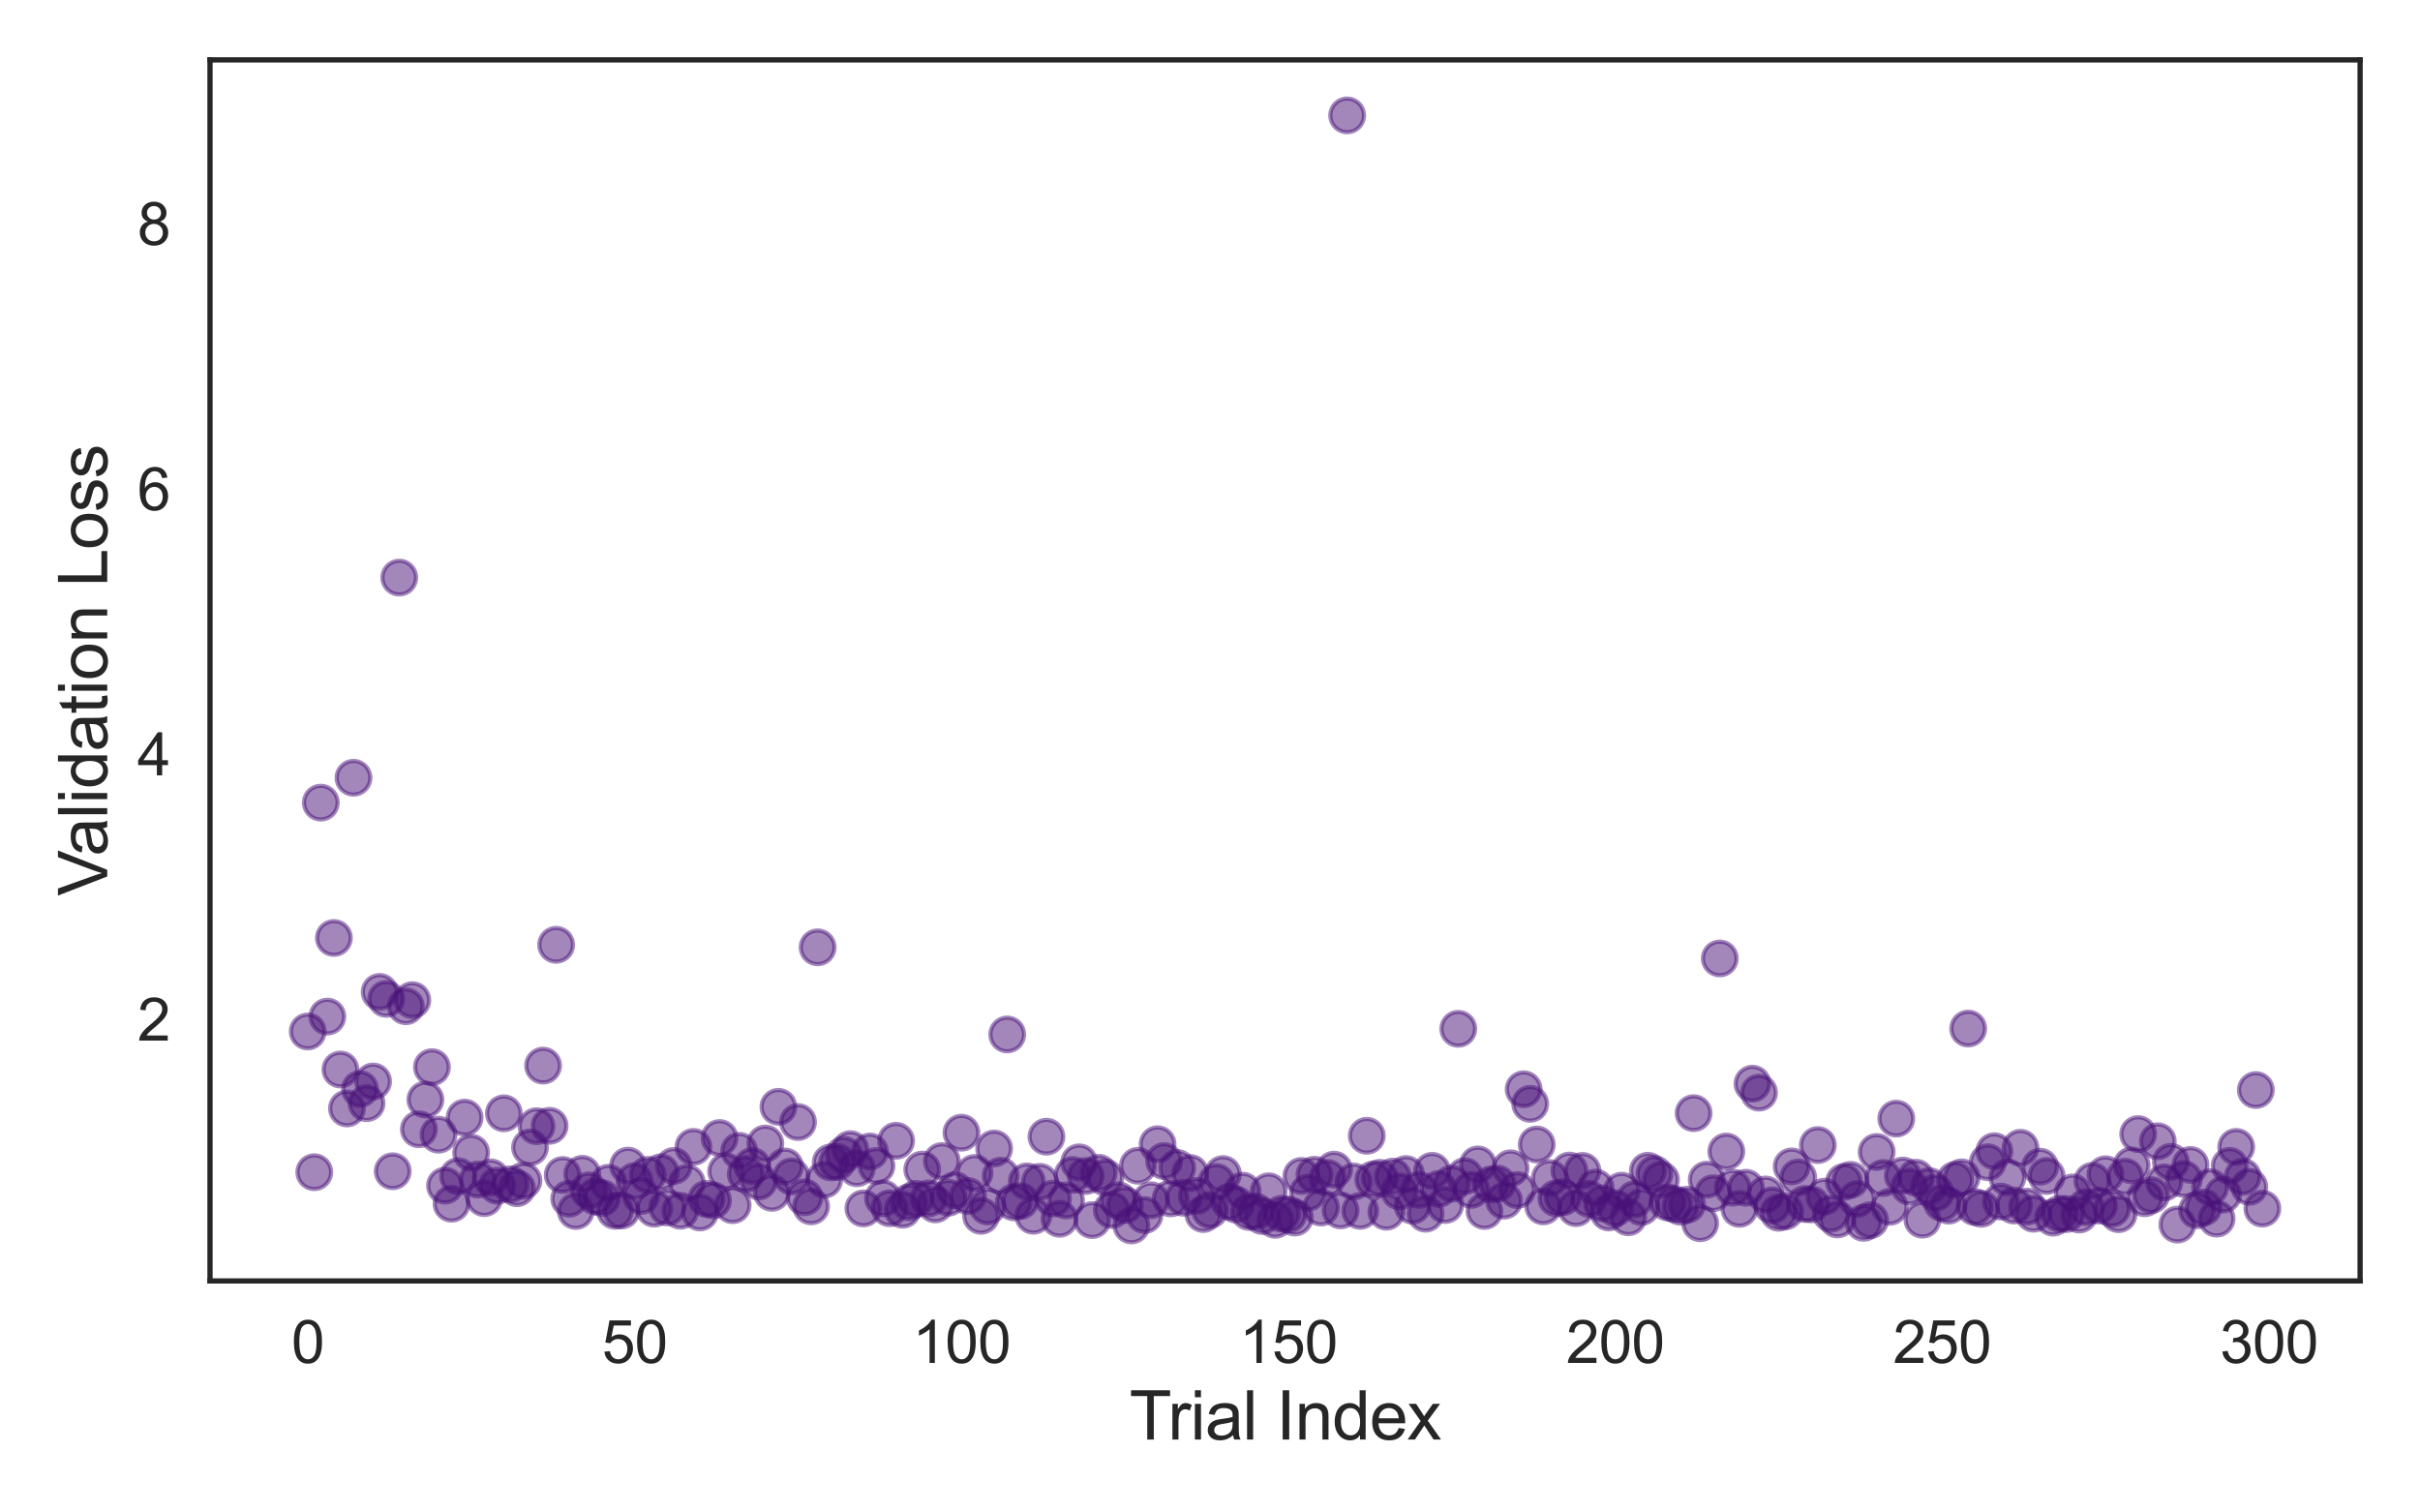 <?xml version="1.0" encoding="utf-8" standalone="no"?>
<!DOCTYPE svg PUBLIC "-//W3C//DTD SVG 1.1//EN"
  "http://www.w3.org/Graphics/SVG/1.1/DTD/svg11.dtd">
<svg xmlns:xlink="http://www.w3.org/1999/xlink" width="576pt" height="360pt" viewBox="0 0 576 360" xmlns="http://www.w3.org/2000/svg" version="1.1">
 <defs>
  <style type="text/css">*{stroke-linejoin: round; stroke-linecap: butt}</style>
 </defs>
 <g id="figure_1">
  <g id="patch_1">
   <path d="M 0 360 
L 576 360 
L 576 0 
L 0 0 
z
" style="fill: #ffffff"/>
  </g>
  <g id="axes_1">
   <g id="patch_2">
    <path d="M 49.986 304.884 
L 561.744 304.884 
L 561.744 14.256 
L 49.986 14.256 
z
" style="fill: #ffffff"/>
   </g>
   <g id="matplotlib.axis_1">
    <g id="xtick_1">
     <g id="text_1">
      <!-- 0 -->
      <g style="fill: #262626" transform="translate(69.355 324.405) scale(0.14 -0.14)">
       <defs>
        <path id="ArialMT-30" d="M 266 2259 
Q 266 3072 433 3567 
Q 600 4063 929 4331 
Q 1259 4600 1759 4600 
Q 2128 4600 2406 4451 
Q 2684 4303 2865 4023 
Q 3047 3744 3150 3342 
Q 3253 2941 3253 2259 
Q 3253 1453 3087 958 
Q 2922 463 2592 192 
Q 2263 -78 1759 -78 
Q 1097 -78 719 397 
Q 266 969 266 2259 
z
M 844 2259 
Q 844 1131 1108 757 
Q 1372 384 1759 384 
Q 2147 384 2411 759 
Q 2675 1134 2675 2259 
Q 2675 3391 2411 3762 
Q 2147 4134 1753 4134 
Q 1366 4134 1134 3806 
Q 844 3388 844 2259 
z
" transform="scale(0.016)"/>
       </defs>
       <use xlink:href="#ArialMT-30"/>
      </g>
     </g>
    </g>
    <g id="xtick_2">
     <g id="text_2">
      <!-- 50 -->
      <g style="fill: #262626" transform="translate(143.261 324.405) scale(0.14 -0.14)">
       <defs>
        <path id="ArialMT-35" d="M 266 1200 
L 856 1250 
Q 922 819 1161 601 
Q 1400 384 1738 384 
Q 2144 384 2425 690 
Q 2706 997 2706 1503 
Q 2706 1984 2436 2262 
Q 2166 2541 1728 2541 
Q 1456 2541 1237 2417 
Q 1019 2294 894 2097 
L 366 2166 
L 809 4519 
L 3088 4519 
L 3088 3981 
L 1259 3981 
L 1013 2750 
Q 1425 3038 1878 3038 
Q 2478 3038 2890 2622 
Q 3303 2206 3303 1553 
Q 3303 931 2941 478 
Q 2500 -78 1738 -78 
Q 1113 -78 717 272 
Q 322 622 266 1200 
z
" transform="scale(0.016)"/>
       </defs>
       <use xlink:href="#ArialMT-35"/>
       <use xlink:href="#ArialMT-30" transform="translate(55.615 0)"/>
      </g>
     </g>
    </g>
    <g id="xtick_3">
     <g id="text_3">
      <!-- 100 -->
      <g style="fill: #262626" transform="translate(217.167 324.405) scale(0.14 -0.14)">
       <defs>
        <path id="ArialMT-31" d="M 2384 0 
L 1822 0 
L 1822 3584 
Q 1619 3391 1289 3197 
Q 959 3003 697 2906 
L 697 3450 
Q 1169 3672 1522 3987 
Q 1875 4303 2022 4600 
L 2384 4600 
L 2384 0 
z
" transform="scale(0.016)"/>
       </defs>
       <use xlink:href="#ArialMT-31"/>
       <use xlink:href="#ArialMT-30" transform="translate(55.615 0)"/>
       <use xlink:href="#ArialMT-30" transform="translate(111.23 0)"/>
      </g>
     </g>
    </g>
    <g id="xtick_4">
     <g id="text_4">
      <!-- 150 -->
      <g style="fill: #262626" transform="translate(294.965 324.405) scale(0.14 -0.14)">
       <use xlink:href="#ArialMT-31"/>
       <use xlink:href="#ArialMT-35" transform="translate(55.615 0)"/>
       <use xlink:href="#ArialMT-30" transform="translate(111.23 0)"/>
      </g>
     </g>
    </g>
    <g id="xtick_5">
     <g id="text_5">
      <!-- 200 -->
      <g style="fill: #262626" transform="translate(372.763 324.405) scale(0.14 -0.14)">
       <defs>
        <path id="ArialMT-32" d="M 3222 541 
L 3222 0 
L 194 0 
Q 188 203 259 391 
Q 375 700 629 1000 
Q 884 1300 1366 1694 
Q 2113 2306 2375 2664 
Q 2638 3022 2638 3341 
Q 2638 3675 2398 3904 
Q 2159 4134 1775 4134 
Q 1369 4134 1125 3890 
Q 881 3647 878 3216 
L 300 3275 
Q 359 3922 746 4261 
Q 1134 4600 1788 4600 
Q 2447 4600 2831 4234 
Q 3216 3869 3216 3328 
Q 3216 3053 3103 2787 
Q 2991 2522 2730 2228 
Q 2469 1934 1863 1422 
Q 1356 997 1212 845 
Q 1069 694 975 541 
L 3222 541 
z
" transform="scale(0.016)"/>
       </defs>
       <use xlink:href="#ArialMT-32"/>
       <use xlink:href="#ArialMT-30" transform="translate(55.615 0)"/>
       <use xlink:href="#ArialMT-30" transform="translate(111.23 0)"/>
      </g>
     </g>
    </g>
    <g id="xtick_6">
     <g id="text_6">
      <!-- 250 -->
      <g style="fill: #262626" transform="translate(450.562 324.405) scale(0.14 -0.14)">
       <use xlink:href="#ArialMT-32"/>
       <use xlink:href="#ArialMT-35" transform="translate(55.615 0)"/>
       <use xlink:href="#ArialMT-30" transform="translate(111.23 0)"/>
      </g>
     </g>
    </g>
    <g id="xtick_7">
     <g id="text_7">
      <!-- 300 -->
      <g style="fill: #262626" transform="translate(528.36 324.405) scale(0.14 -0.14)">
       <defs>
        <path id="ArialMT-33" d="M 269 1209 
L 831 1284 
Q 928 806 1161 595 
Q 1394 384 1728 384 
Q 2125 384 2398 659 
Q 2672 934 2672 1341 
Q 2672 1728 2419 1979 
Q 2166 2231 1775 2231 
Q 1616 2231 1378 2169 
L 1441 2663 
Q 1497 2656 1531 2656 
Q 1891 2656 2178 2843 
Q 2466 3031 2466 3422 
Q 2466 3731 2256 3934 
Q 2047 4138 1716 4138 
Q 1388 4138 1169 3931 
Q 950 3725 888 3313 
L 325 3413 
Q 428 3978 793 4289 
Q 1159 4600 1703 4600 
Q 2078 4600 2393 4439 
Q 2709 4278 2876 4000 
Q 3044 3722 3044 3409 
Q 3044 3113 2884 2869 
Q 2725 2625 2413 2481 
Q 2819 2388 3044 2092 
Q 3269 1797 3269 1353 
Q 3269 753 2831 336 
Q 2394 -81 1725 -81 
Q 1122 -81 723 278 
Q 325 638 269 1209 
z
" transform="scale(0.016)"/>
       </defs>
       <use xlink:href="#ArialMT-33"/>
       <use xlink:href="#ArialMT-30" transform="translate(55.615 0)"/>
       <use xlink:href="#ArialMT-30" transform="translate(111.23 0)"/>
      </g>
     </g>
    </g>
    <g id="text_8">
     <!-- Trial Index -->
     <g style="fill: #262626" transform="translate(268.82 342.64) scale(0.16 -0.16)">
      <defs>
       <path id="ArialMT-54" d="M 1659 0 
L 1659 4041 
L 150 4041 
L 150 4581 
L 3781 4581 
L 3781 4041 
L 2266 4041 
L 2266 0 
L 1659 0 
z
" transform="scale(0.016)"/>
       <path id="ArialMT-72" d="M 416 0 
L 416 3319 
L 922 3319 
L 922 2816 
Q 1116 3169 1280 3281 
Q 1444 3394 1641 3394 
Q 1925 3394 2219 3213 
L 2025 2691 
Q 1819 2813 1613 2813 
Q 1428 2813 1281 2702 
Q 1134 2591 1072 2394 
Q 978 2094 978 1738 
L 978 0 
L 416 0 
z
" transform="scale(0.016)"/>
       <path id="ArialMT-69" d="M 425 3934 
L 425 4581 
L 988 4581 
L 988 3934 
L 425 3934 
z
M 425 0 
L 425 3319 
L 988 3319 
L 988 0 
L 425 0 
z
" transform="scale(0.016)"/>
       <path id="ArialMT-61" d="M 2588 409 
Q 2275 144 1986 34 
Q 1697 -75 1366 -75 
Q 819 -75 525 192 
Q 231 459 231 875 
Q 231 1119 342 1320 
Q 453 1522 633 1644 
Q 813 1766 1038 1828 
Q 1203 1872 1538 1913 
Q 2219 1994 2541 2106 
Q 2544 2222 2544 2253 
Q 2544 2597 2384 2738 
Q 2169 2928 1744 2928 
Q 1347 2928 1158 2789 
Q 969 2650 878 2297 
L 328 2372 
Q 403 2725 575 2942 
Q 747 3159 1072 3276 
Q 1397 3394 1825 3394 
Q 2250 3394 2515 3294 
Q 2781 3194 2906 3042 
Q 3031 2891 3081 2659 
Q 3109 2516 3109 2141 
L 3109 1391 
Q 3109 606 3145 398 
Q 3181 191 3288 0 
L 2700 0 
Q 2613 175 2588 409 
z
M 2541 1666 
Q 2234 1541 1622 1453 
Q 1275 1403 1131 1340 
Q 988 1278 909 1158 
Q 831 1038 831 891 
Q 831 666 1001 516 
Q 1172 366 1500 366 
Q 1825 366 2078 508 
Q 2331 650 2450 897 
Q 2541 1088 2541 1459 
L 2541 1666 
z
" transform="scale(0.016)"/>
       <path id="ArialMT-6c" d="M 409 0 
L 409 4581 
L 972 4581 
L 972 0 
L 409 0 
z
" transform="scale(0.016)"/>
       <path id="ArialMT-20" transform="scale(0.016)"/>
       <path id="ArialMT-49" d="M 597 0 
L 597 4581 
L 1203 4581 
L 1203 0 
L 597 0 
z
" transform="scale(0.016)"/>
       <path id="ArialMT-6e" d="M 422 0 
L 422 3319 
L 928 3319 
L 928 2847 
Q 1294 3394 1984 3394 
Q 2284 3394 2536 3286 
Q 2788 3178 2913 3003 
Q 3038 2828 3088 2588 
Q 3119 2431 3119 2041 
L 3119 0 
L 2556 0 
L 2556 2019 
Q 2556 2363 2490 2533 
Q 2425 2703 2258 2804 
Q 2091 2906 1866 2906 
Q 1506 2906 1245 2678 
Q 984 2450 984 1813 
L 984 0 
L 422 0 
z
" transform="scale(0.016)"/>
       <path id="ArialMT-64" d="M 2575 0 
L 2575 419 
Q 2259 -75 1647 -75 
Q 1250 -75 917 144 
Q 584 363 401 755 
Q 219 1147 219 1656 
Q 219 2153 384 2558 
Q 550 2963 881 3178 
Q 1213 3394 1622 3394 
Q 1922 3394 2156 3267 
Q 2391 3141 2538 2938 
L 2538 4581 
L 3097 4581 
L 3097 0 
L 2575 0 
z
M 797 1656 
Q 797 1019 1065 703 
Q 1334 388 1700 388 
Q 2069 388 2326 689 
Q 2584 991 2584 1609 
Q 2584 2291 2321 2609 
Q 2059 2928 1675 2928 
Q 1300 2928 1048 2622 
Q 797 2316 797 1656 
z
" transform="scale(0.016)"/>
       <path id="ArialMT-65" d="M 2694 1069 
L 3275 997 
Q 3138 488 2766 206 
Q 2394 -75 1816 -75 
Q 1088 -75 661 373 
Q 234 822 234 1631 
Q 234 2469 665 2931 
Q 1097 3394 1784 3394 
Q 2450 3394 2872 2941 
Q 3294 2488 3294 1666 
Q 3294 1616 3291 1516 
L 816 1516 
Q 847 969 1125 678 
Q 1403 388 1819 388 
Q 2128 388 2347 550 
Q 2566 713 2694 1069 
z
M 847 1978 
L 2700 1978 
Q 2663 2397 2488 2606 
Q 2219 2931 1791 2931 
Q 1403 2931 1139 2672 
Q 875 2413 847 1978 
z
" transform="scale(0.016)"/>
       <path id="ArialMT-78" d="M 47 0 
L 1259 1725 
L 138 3319 
L 841 3319 
L 1350 2541 
Q 1494 2319 1581 2169 
Q 1719 2375 1834 2534 
L 2394 3319 
L 3066 3319 
L 1919 1756 
L 3153 0 
L 2463 0 
L 1781 1031 
L 1600 1309 
L 728 0 
L 47 0 
z
" transform="scale(0.016)"/>
      </defs>
      <use xlink:href="#ArialMT-54"/>
      <use xlink:href="#ArialMT-72" transform="translate(57.334 0)"/>
      <use xlink:href="#ArialMT-69" transform="translate(90.635 0)"/>
      <use xlink:href="#ArialMT-61" transform="translate(112.852 0)"/>
      <use xlink:href="#ArialMT-6c" transform="translate(168.467 0)"/>
      <use xlink:href="#ArialMT-20" transform="translate(190.684 0)"/>
      <use xlink:href="#ArialMT-49" transform="translate(218.467 0)"/>
      <use xlink:href="#ArialMT-6e" transform="translate(246.25 0)"/>
      <use xlink:href="#ArialMT-64" transform="translate(301.865 0)"/>
      <use xlink:href="#ArialMT-65" transform="translate(357.48 0)"/>
      <use xlink:href="#ArialMT-78" transform="translate(413.096 0)"/>
     </g>
    </g>
   </g>
   <g id="matplotlib.axis_2">
    <g id="ytick_1">
     <g id="text_9">
      <!-- 2 -->
      <g style="fill: #262626" transform="translate(32.701 247.684) scale(0.14 -0.14)">
       <use xlink:href="#ArialMT-32"/>
      </g>
     </g>
    </g>
    <g id="ytick_2">
     <g id="text_10">
      <!-- 4 -->
      <g style="fill: #262626" transform="translate(32.701 184.558) scale(0.14 -0.14)">
       <defs>
        <path id="ArialMT-34" d="M 2069 0 
L 2069 1097 
L 81 1097 
L 81 1613 
L 2172 4581 
L 2631 4581 
L 2631 1613 
L 3250 1613 
L 3250 1097 
L 2631 1097 
L 2631 0 
L 2069 0 
z
M 2069 1613 
L 2069 3678 
L 634 1613 
L 2069 1613 
z
" transform="scale(0.016)"/>
       </defs>
       <use xlink:href="#ArialMT-34"/>
      </g>
     </g>
    </g>
    <g id="ytick_3">
     <g id="text_11">
      <!-- 6 -->
      <g style="fill: #262626" transform="translate(32.701 121.432) scale(0.14 -0.14)">
       <defs>
        <path id="ArialMT-36" d="M 3184 3459 
L 2625 3416 
Q 2550 3747 2413 3897 
Q 2184 4138 1850 4138 
Q 1581 4138 1378 3988 
Q 1113 3794 959 3422 
Q 806 3050 800 2363 
Q 1003 2672 1297 2822 
Q 1591 2972 1913 2972 
Q 2475 2972 2870 2558 
Q 3266 2144 3266 1488 
Q 3266 1056 3080 686 
Q 2894 316 2569 119 
Q 2244 -78 1831 -78 
Q 1128 -78 684 439 
Q 241 956 241 2144 
Q 241 3472 731 4075 
Q 1159 4600 1884 4600 
Q 2425 4600 2770 4297 
Q 3116 3994 3184 3459 
z
M 888 1484 
Q 888 1194 1011 928 
Q 1134 663 1356 523 
Q 1578 384 1822 384 
Q 2178 384 2434 671 
Q 2691 959 2691 1453 
Q 2691 1928 2437 2201 
Q 2184 2475 1800 2475 
Q 1419 2475 1153 2201 
Q 888 1928 888 1484 
z
" transform="scale(0.016)"/>
       </defs>
       <use xlink:href="#ArialMT-36"/>
      </g>
     </g>
    </g>
    <g id="ytick_4">
     <g id="text_12">
      <!-- 8 -->
      <g style="fill: #262626" transform="translate(32.701 58.306) scale(0.14 -0.14)">
       <defs>
        <path id="ArialMT-38" d="M 1131 2484 
Q 781 2613 612 2850 
Q 444 3088 444 3419 
Q 444 3919 803 4259 
Q 1163 4600 1759 4600 
Q 2359 4600 2725 4251 
Q 3091 3903 3091 3403 
Q 3091 3084 2923 2848 
Q 2756 2613 2416 2484 
Q 2838 2347 3058 2040 
Q 3278 1734 3278 1309 
Q 3278 722 2862 322 
Q 2447 -78 1769 -78 
Q 1091 -78 675 323 
Q 259 725 259 1325 
Q 259 1772 486 2073 
Q 713 2375 1131 2484 
z
M 1019 3438 
Q 1019 3113 1228 2906 
Q 1438 2700 1772 2700 
Q 2097 2700 2305 2904 
Q 2513 3109 2513 3406 
Q 2513 3716 2298 3927 
Q 2084 4138 1766 4138 
Q 1444 4138 1231 3931 
Q 1019 3725 1019 3438 
z
M 838 1322 
Q 838 1081 952 856 
Q 1066 631 1291 507 
Q 1516 384 1775 384 
Q 2178 384 2440 643 
Q 2703 903 2703 1303 
Q 2703 1709 2433 1975 
Q 2163 2241 1756 2241 
Q 1359 2241 1098 1978 
Q 838 1716 838 1322 
z
" transform="scale(0.016)"/>
       </defs>
       <use xlink:href="#ArialMT-38"/>
      </g>
     </g>
    </g>
    <g id="text_13">
     <!-- Validation Loss -->
     <g style="fill: #262626" transform="translate(25.521 213.235) rotate(-90) scale(0.16 -0.16)">
      <defs>
       <path id="ArialMT-56" d="M 1803 0 
L 28 4581 
L 684 4581 
L 1875 1253 
Q 2019 853 2116 503 
Q 2222 878 2363 1253 
L 3600 4581 
L 4219 4581 
L 2425 0 
L 1803 0 
z
" transform="scale(0.016)"/>
       <path id="ArialMT-74" d="M 1650 503 
L 1731 6 
Q 1494 -44 1306 -44 
Q 1000 -44 831 53 
Q 663 150 594 308 
Q 525 466 525 972 
L 525 2881 
L 113 2881 
L 113 3319 
L 525 3319 
L 525 4141 
L 1084 4478 
L 1084 3319 
L 1650 3319 
L 1650 2881 
L 1084 2881 
L 1084 941 
Q 1084 700 1114 631 
Q 1144 563 1211 522 
Q 1278 481 1403 481 
Q 1497 481 1650 503 
z
" transform="scale(0.016)"/>
       <path id="ArialMT-6f" d="M 213 1659 
Q 213 2581 725 3025 
Q 1153 3394 1769 3394 
Q 2453 3394 2887 2945 
Q 3322 2497 3322 1706 
Q 3322 1066 3130 698 
Q 2938 331 2570 128 
Q 2203 -75 1769 -75 
Q 1072 -75 642 372 
Q 213 819 213 1659 
z
M 791 1659 
Q 791 1022 1069 705 
Q 1347 388 1769 388 
Q 2188 388 2466 706 
Q 2744 1025 2744 1678 
Q 2744 2294 2464 2611 
Q 2184 2928 1769 2928 
Q 1347 2928 1069 2612 
Q 791 2297 791 1659 
z
" transform="scale(0.016)"/>
       <path id="ArialMT-4c" d="M 469 0 
L 469 4581 
L 1075 4581 
L 1075 541 
L 3331 541 
L 3331 0 
L 469 0 
z
" transform="scale(0.016)"/>
       <path id="ArialMT-73" d="M 197 991 
L 753 1078 
Q 800 744 1014 566 
Q 1228 388 1613 388 
Q 2000 388 2187 545 
Q 2375 703 2375 916 
Q 2375 1106 2209 1216 
Q 2094 1291 1634 1406 
Q 1016 1563 777 1677 
Q 538 1791 414 1992 
Q 291 2194 291 2438 
Q 291 2659 392 2848 
Q 494 3038 669 3163 
Q 800 3259 1026 3326 
Q 1253 3394 1513 3394 
Q 1903 3394 2198 3281 
Q 2494 3169 2634 2976 
Q 2775 2784 2828 2463 
L 2278 2388 
Q 2241 2644 2061 2787 
Q 1881 2931 1553 2931 
Q 1166 2931 1000 2803 
Q 834 2675 834 2503 
Q 834 2394 903 2306 
Q 972 2216 1119 2156 
Q 1203 2125 1616 2013 
Q 2213 1853 2448 1751 
Q 2684 1650 2818 1456 
Q 2953 1263 2953 975 
Q 2953 694 2789 445 
Q 2625 197 2315 61 
Q 2006 -75 1616 -75 
Q 969 -75 630 194 
Q 291 463 197 991 
z
" transform="scale(0.016)"/>
      </defs>
      <use xlink:href="#ArialMT-56"/>
      <use xlink:href="#ArialMT-61" transform="translate(59.324 0)"/>
      <use xlink:href="#ArialMT-6c" transform="translate(114.939 0)"/>
      <use xlink:href="#ArialMT-69" transform="translate(137.156 0)"/>
      <use xlink:href="#ArialMT-64" transform="translate(159.373 0)"/>
      <use xlink:href="#ArialMT-61" transform="translate(214.988 0)"/>
      <use xlink:href="#ArialMT-74" transform="translate(270.604 0)"/>
      <use xlink:href="#ArialMT-69" transform="translate(298.387 0)"/>
      <use xlink:href="#ArialMT-6f" transform="translate(320.604 0)"/>
      <use xlink:href="#ArialMT-6e" transform="translate(376.219 0)"/>
      <use xlink:href="#ArialMT-20" transform="translate(431.834 0)"/>
      <use xlink:href="#ArialMT-4c" transform="translate(459.617 0)"/>
      <use xlink:href="#ArialMT-6f" transform="translate(515.232 0)"/>
      <use xlink:href="#ArialMT-73" transform="translate(570.848 0)"/>
      <use xlink:href="#ArialMT-73" transform="translate(620.848 0)"/>
     </g>
    </g>
   </g>
   <g id="line2d_1">
    <defs>
     <path id="mf8d5390124" d="M 0 4 
C 1.061 4 2.078 3.579 2.828 2.828 
C 3.579 2.078 4 1.061 4 0 
C 4 -1.061 3.579 -2.078 2.828 -2.828 
C 2.078 -3.579 1.061 -4 0 -4 
C -1.061 -4 -2.078 -3.579 -2.828 -2.828 
C -3.579 -2.078 -4 -1.061 -4 0 
C -4 1.061 -3.579 2.078 -2.828 2.828 
C -2.078 3.579 -1.061 4 0 4 
z
" style="stroke: #481078; stroke-opacity: 0.5"/>
    </defs>
    <g clip-path="url(#p915c4f20b0)">
     <use xlink:href="#mf8d5390124" x="73.248" y="245.508" style="fill: #481078; fill-opacity: 0.5; stroke: #481078; stroke-opacity: 0.5"/>
     <use xlink:href="#mf8d5390124" x="74.804" y="279.007" style="fill: #481078; fill-opacity: 0.5; stroke: #481078; stroke-opacity: 0.5"/>
     <use xlink:href="#mf8d5390124" x="76.36" y="191.045" style="fill: #481078; fill-opacity: 0.5; stroke: #481078; stroke-opacity: 0.5"/>
     <use xlink:href="#mf8d5390124" x="77.916" y="241.97" style="fill: #481078; fill-opacity: 0.5; stroke: #481078; stroke-opacity: 0.5"/>
     <use xlink:href="#mf8d5390124" x="79.472" y="223.253" style="fill: #481078; fill-opacity: 0.5; stroke: #481078; stroke-opacity: 0.5"/>
     <use xlink:href="#mf8d5390124" x="81.028" y="254.566" style="fill: #481078; fill-opacity: 0.5; stroke: #481078; stroke-opacity: 0.5"/>
     <use xlink:href="#mf8d5390124" x="82.584" y="263.834" style="fill: #481078; fill-opacity: 0.5; stroke: #481078; stroke-opacity: 0.5"/>
     <use xlink:href="#mf8d5390124" x="84.14" y="185.122" style="fill: #481078; fill-opacity: 0.5; stroke: #481078; stroke-opacity: 0.5"/>
     <use xlink:href="#mf8d5390124" x="85.695" y="259.209" style="fill: #481078; fill-opacity: 0.5; stroke: #481078; stroke-opacity: 0.5"/>
     <use xlink:href="#mf8d5390124" x="87.251" y="262.582" style="fill: #481078; fill-opacity: 0.5; stroke: #481078; stroke-opacity: 0.5"/>
     <use xlink:href="#mf8d5390124" x="88.807" y="257.41" style="fill: #481078; fill-opacity: 0.5; stroke: #481078; stroke-opacity: 0.5"/>
     <use xlink:href="#mf8d5390124" x="90.363" y="236.098" style="fill: #481078; fill-opacity: 0.5; stroke: #481078; stroke-opacity: 0.5"/>
     <use xlink:href="#mf8d5390124" x="91.919" y="237.742" style="fill: #481078; fill-opacity: 0.5; stroke: #481078; stroke-opacity: 0.5"/>
     <use xlink:href="#mf8d5390124" x="93.475" y="278.781" style="fill: #481078; fill-opacity: 0.5; stroke: #481078; stroke-opacity: 0.5"/>
     <use xlink:href="#mf8d5390124" x="95.031" y="137.478" style="fill: #481078; fill-opacity: 0.5; stroke: #481078; stroke-opacity: 0.5"/>
     <use xlink:href="#mf8d5390124" x="96.587" y="239.504" style="fill: #481078; fill-opacity: 0.5; stroke: #481078; stroke-opacity: 0.5"/>
     <use xlink:href="#mf8d5390124" x="98.143" y="238.052" style="fill: #481078; fill-opacity: 0.5; stroke: #481078; stroke-opacity: 0.5"/>
     <use xlink:href="#mf8d5390124" x="99.699" y="268.785" style="fill: #481078; fill-opacity: 0.5; stroke: #481078; stroke-opacity: 0.5"/>
     <use xlink:href="#mf8d5390124" x="101.255" y="261.729" style="fill: #481078; fill-opacity: 0.5; stroke: #481078; stroke-opacity: 0.5"/>
     <use xlink:href="#mf8d5390124" x="102.811" y="254.005" style="fill: #481078; fill-opacity: 0.5; stroke: #481078; stroke-opacity: 0.5"/>
     <use xlink:href="#mf8d5390124" x="104.367" y="270.076" style="fill: #481078; fill-opacity: 0.5; stroke: #481078; stroke-opacity: 0.5"/>
     <use xlink:href="#mf8d5390124" x="105.923" y="282.21" style="fill: #481078; fill-opacity: 0.5; stroke: #481078; stroke-opacity: 0.5"/>
     <use xlink:href="#mf8d5390124" x="107.479" y="286.507" style="fill: #481078; fill-opacity: 0.5; stroke: #481078; stroke-opacity: 0.5"/>
     <use xlink:href="#mf8d5390124" x="109.035" y="279.955" style="fill: #481078; fill-opacity: 0.5; stroke: #481078; stroke-opacity: 0.5"/>
     <use xlink:href="#mf8d5390124" x="110.591" y="266.017" style="fill: #481078; fill-opacity: 0.5; stroke: #481078; stroke-opacity: 0.5"/>
     <use xlink:href="#mf8d5390124" x="112.147" y="274.361" style="fill: #481078; fill-opacity: 0.5; stroke: #481078; stroke-opacity: 0.5"/>
     <use xlink:href="#mf8d5390124" x="113.703" y="280.761" style="fill: #481078; fill-opacity: 0.5; stroke: #481078; stroke-opacity: 0.5"/>
     <use xlink:href="#mf8d5390124" x="115.259" y="285.179" style="fill: #481078; fill-opacity: 0.5; stroke: #481078; stroke-opacity: 0.5"/>
     <use xlink:href="#mf8d5390124" x="116.815" y="280.247" style="fill: #481078; fill-opacity: 0.5; stroke: #481078; stroke-opacity: 0.5"/>
     <use xlink:href="#mf8d5390124" x="118.371" y="282.225" style="fill: #481078; fill-opacity: 0.5; stroke: #481078; stroke-opacity: 0.5"/>
     <use xlink:href="#mf8d5390124" x="119.927" y="264.99" style="fill: #481078; fill-opacity: 0.5; stroke: #481078; stroke-opacity: 0.5"/>
     <use xlink:href="#mf8d5390124" x="121.483" y="281.879" style="fill: #481078; fill-opacity: 0.5; stroke: #481078; stroke-opacity: 0.5"/>
     <use xlink:href="#mf8d5390124" x="123.039" y="282.817" style="fill: #481078; fill-opacity: 0.5; stroke: #481078; stroke-opacity: 0.5"/>
     <use xlink:href="#mf8d5390124" x="124.595" y="281.025" style="fill: #481078; fill-opacity: 0.5; stroke: #481078; stroke-opacity: 0.5"/>
     <use xlink:href="#mf8d5390124" x="126.151" y="273.108" style="fill: #481078; fill-opacity: 0.5; stroke: #481078; stroke-opacity: 0.5"/>
     <use xlink:href="#mf8d5390124" x="127.707" y="268.056" style="fill: #481078; fill-opacity: 0.5; stroke: #481078; stroke-opacity: 0.5"/>
     <use xlink:href="#mf8d5390124" x="129.263" y="253.636" style="fill: #481078; fill-opacity: 0.5; stroke: #481078; stroke-opacity: 0.5"/>
     <use xlink:href="#mf8d5390124" x="130.819" y="267.964" style="fill: #481078; fill-opacity: 0.5; stroke: #481078; stroke-opacity: 0.5"/>
     <use xlink:href="#mf8d5390124" x="132.375" y="224.879" style="fill: #481078; fill-opacity: 0.5; stroke: #481078; stroke-opacity: 0.5"/>
     <use xlink:href="#mf8d5390124" x="133.93" y="279.669" style="fill: #481078; fill-opacity: 0.5; stroke: #481078; stroke-opacity: 0.5"/>
     <use xlink:href="#mf8d5390124" x="135.486" y="285.316" style="fill: #481078; fill-opacity: 0.5; stroke: #481078; stroke-opacity: 0.5"/>
     <use xlink:href="#mf8d5390124" x="137.042" y="288.242" style="fill: #481078; fill-opacity: 0.5; stroke: #481078; stroke-opacity: 0.5"/>
     <use xlink:href="#mf8d5390124" x="138.598" y="279.394" style="fill: #481078; fill-opacity: 0.5; stroke: #481078; stroke-opacity: 0.5"/>
     <use xlink:href="#mf8d5390124" x="140.154" y="283.333" style="fill: #481078; fill-opacity: 0.5; stroke: #481078; stroke-opacity: 0.5"/>
     <use xlink:href="#mf8d5390124" x="141.71" y="284.769" style="fill: #481078; fill-opacity: 0.5; stroke: #481078; stroke-opacity: 0.5"/>
     <use xlink:href="#mf8d5390124" x="143.266" y="285.15" style="fill: #481078; fill-opacity: 0.5; stroke: #481078; stroke-opacity: 0.5"/>
     <use xlink:href="#mf8d5390124" x="144.822" y="281.523" style="fill: #481078; fill-opacity: 0.5; stroke: #481078; stroke-opacity: 0.5"/>
     <use xlink:href="#mf8d5390124" x="146.378" y="288.19" style="fill: #481078; fill-opacity: 0.5; stroke: #481078; stroke-opacity: 0.5"/>
     <use xlink:href="#mf8d5390124" x="147.934" y="288.134" style="fill: #481078; fill-opacity: 0.5; stroke: #481078; stroke-opacity: 0.5"/>
     <use xlink:href="#mf8d5390124" x="149.49" y="277.442" style="fill: #481078; fill-opacity: 0.5; stroke: #481078; stroke-opacity: 0.5"/>
     <use xlink:href="#mf8d5390124" x="151.046" y="281.132" style="fill: #481078; fill-opacity: 0.5; stroke: #481078; stroke-opacity: 0.5"/>
     <use xlink:href="#mf8d5390124" x="152.602" y="284.661" style="fill: #481078; fill-opacity: 0.5; stroke: #481078; stroke-opacity: 0.5"/>
     <use xlink:href="#mf8d5390124" x="154.158" y="279.648" style="fill: #481078; fill-opacity: 0.5; stroke: #481078; stroke-opacity: 0.5"/>
     <use xlink:href="#mf8d5390124" x="155.714" y="287.688" style="fill: #481078; fill-opacity: 0.5; stroke: #481078; stroke-opacity: 0.5"/>
     <use xlink:href="#mf8d5390124" x="157.27" y="279.033" style="fill: #481078; fill-opacity: 0.5; stroke: #481078; stroke-opacity: 0.5"/>
     <use xlink:href="#mf8d5390124" x="158.826" y="287.394" style="fill: #481078; fill-opacity: 0.5; stroke: #481078; stroke-opacity: 0.5"/>
     <use xlink:href="#mf8d5390124" x="160.382" y="277.517" style="fill: #481078; fill-opacity: 0.5; stroke: #481078; stroke-opacity: 0.5"/>
     <use xlink:href="#mf8d5390124" x="161.938" y="288.181" style="fill: #481078; fill-opacity: 0.5; stroke: #481078; stroke-opacity: 0.5"/>
     <use xlink:href="#mf8d5390124" x="163.494" y="281.557" style="fill: #481078; fill-opacity: 0.5; stroke: #481078; stroke-opacity: 0.5"/>
     <use xlink:href="#mf8d5390124" x="165.05" y="272.985" style="fill: #481078; fill-opacity: 0.5; stroke: #481078; stroke-opacity: 0.5"/>
     <use xlink:href="#mf8d5390124" x="166.606" y="288.591" style="fill: #481078; fill-opacity: 0.5; stroke: #481078; stroke-opacity: 0.5"/>
     <use xlink:href="#mf8d5390124" x="168.162" y="285.344" style="fill: #481078; fill-opacity: 0.5; stroke: #481078; stroke-opacity: 0.5"/>
     <use xlink:href="#mf8d5390124" x="169.718" y="285.709" style="fill: #481078; fill-opacity: 0.5; stroke: #481078; stroke-opacity: 0.5"/>
     <use xlink:href="#mf8d5390124" x="171.274" y="270.868" style="fill: #481078; fill-opacity: 0.5; stroke: #481078; stroke-opacity: 0.5"/>
     <use xlink:href="#mf8d5390124" x="172.83" y="278.81" style="fill: #481078; fill-opacity: 0.5; stroke: #481078; stroke-opacity: 0.5"/>
     <use xlink:href="#mf8d5390124" x="174.386" y="286.855" style="fill: #481078; fill-opacity: 0.5; stroke: #481078; stroke-opacity: 0.5"/>
     <use xlink:href="#mf8d5390124" x="175.942" y="273.918" style="fill: #481078; fill-opacity: 0.5; stroke: #481078; stroke-opacity: 0.5"/>
     <use xlink:href="#mf8d5390124" x="177.498" y="279.426" style="fill: #481078; fill-opacity: 0.5; stroke: #481078; stroke-opacity: 0.5"/>
     <use xlink:href="#mf8d5390124" x="179.054" y="277.518" style="fill: #481078; fill-opacity: 0.5; stroke: #481078; stroke-opacity: 0.5"/>
     <use xlink:href="#mf8d5390124" x="180.61" y="281.216" style="fill: #481078; fill-opacity: 0.5; stroke: #481078; stroke-opacity: 0.5"/>
     <use xlink:href="#mf8d5390124" x="182.166" y="272.175" style="fill: #481078; fill-opacity: 0.5; stroke: #481078; stroke-opacity: 0.5"/>
     <use xlink:href="#mf8d5390124" x="183.721" y="283.92" style="fill: #481078; fill-opacity: 0.5; stroke: #481078; stroke-opacity: 0.5"/>
     <use xlink:href="#mf8d5390124" x="185.277" y="263.446" style="fill: #481078; fill-opacity: 0.5; stroke: #481078; stroke-opacity: 0.5"/>
     <use xlink:href="#mf8d5390124" x="186.833" y="277.641" style="fill: #481078; fill-opacity: 0.5; stroke: #481078; stroke-opacity: 0.5"/>
     <use xlink:href="#mf8d5390124" x="188.389" y="280.007" style="fill: #481078; fill-opacity: 0.5; stroke: #481078; stroke-opacity: 0.5"/>
     <use xlink:href="#mf8d5390124" x="189.945" y="267.074" style="fill: #481078; fill-opacity: 0.5; stroke: #481078; stroke-opacity: 0.5"/>
     <use xlink:href="#mf8d5390124" x="191.501" y="284.979" style="fill: #481078; fill-opacity: 0.5; stroke: #481078; stroke-opacity: 0.5"/>
     <use xlink:href="#mf8d5390124" x="193.057" y="287.128" style="fill: #481078; fill-opacity: 0.5; stroke: #481078; stroke-opacity: 0.5"/>
     <use xlink:href="#mf8d5390124" x="194.613" y="225.483" style="fill: #481078; fill-opacity: 0.5; stroke: #481078; stroke-opacity: 0.5"/>
     <use xlink:href="#mf8d5390124" x="196.169" y="280.789" style="fill: #481078; fill-opacity: 0.5; stroke: #481078; stroke-opacity: 0.5"/>
     <use xlink:href="#mf8d5390124" x="197.725" y="276.679" style="fill: #481078; fill-opacity: 0.5; stroke: #481078; stroke-opacity: 0.5"/>
     <use xlink:href="#mf8d5390124" x="199.281" y="276.556" style="fill: #481078; fill-opacity: 0.5; stroke: #481078; stroke-opacity: 0.5"/>
     <use xlink:href="#mf8d5390124" x="200.837" y="274.851" style="fill: #481078; fill-opacity: 0.5; stroke: #481078; stroke-opacity: 0.5"/>
     <use xlink:href="#mf8d5390124" x="202.393" y="273.518" style="fill: #481078; fill-opacity: 0.5; stroke: #481078; stroke-opacity: 0.5"/>
     <use xlink:href="#mf8d5390124" x="203.949" y="278.069" style="fill: #481078; fill-opacity: 0.5; stroke: #481078; stroke-opacity: 0.5"/>
     <use xlink:href="#mf8d5390124" x="205.505" y="287.625" style="fill: #481078; fill-opacity: 0.5; stroke: #481078; stroke-opacity: 0.5"/>
     <use xlink:href="#mf8d5390124" x="207.061" y="274.084" style="fill: #481078; fill-opacity: 0.5; stroke: #481078; stroke-opacity: 0.5"/>
     <use xlink:href="#mf8d5390124" x="208.617" y="277.505" style="fill: #481078; fill-opacity: 0.5; stroke: #481078; stroke-opacity: 0.5"/>
     <use xlink:href="#mf8d5390124" x="210.173" y="285.216" style="fill: #481078; fill-opacity: 0.5; stroke: #481078; stroke-opacity: 0.5"/>
     <use xlink:href="#mf8d5390124" x="211.729" y="287.577" style="fill: #481078; fill-opacity: 0.5; stroke: #481078; stroke-opacity: 0.5"/>
     <use xlink:href="#mf8d5390124" x="213.285" y="271.529" style="fill: #481078; fill-opacity: 0.5; stroke: #481078; stroke-opacity: 0.5"/>
     <use xlink:href="#mf8d5390124" x="214.841" y="287.943" style="fill: #481078; fill-opacity: 0.5; stroke: #481078; stroke-opacity: 0.5"/>
     <use xlink:href="#mf8d5390124" x="216.397" y="286.157" style="fill: #481078; fill-opacity: 0.5; stroke: #481078; stroke-opacity: 0.5"/>
     <use xlink:href="#mf8d5390124" x="217.953" y="285.355" style="fill: #481078; fill-opacity: 0.5; stroke: #481078; stroke-opacity: 0.5"/>
     <use xlink:href="#mf8d5390124" x="219.509" y="278.38" style="fill: #481078; fill-opacity: 0.5; stroke: #481078; stroke-opacity: 0.5"/>
     <use xlink:href="#mf8d5390124" x="221.065" y="285.244" style="fill: #481078; fill-opacity: 0.5; stroke: #481078; stroke-opacity: 0.5"/>
     <use xlink:href="#mf8d5390124" x="222.621" y="286.661" style="fill: #481078; fill-opacity: 0.5; stroke: #481078; stroke-opacity: 0.5"/>
     <use xlink:href="#mf8d5390124" x="224.177" y="276.357" style="fill: #481078; fill-opacity: 0.5; stroke: #481078; stroke-opacity: 0.5"/>
     <use xlink:href="#mf8d5390124" x="225.733" y="285.069" style="fill: #481078; fill-opacity: 0.5; stroke: #481078; stroke-opacity: 0.5"/>
     <use xlink:href="#mf8d5390124" x="227.289" y="283.28" style="fill: #481078; fill-opacity: 0.5; stroke: #481078; stroke-opacity: 0.5"/>
     <use xlink:href="#mf8d5390124" x="228.845" y="269.608" style="fill: #481078; fill-opacity: 0.5; stroke: #481078; stroke-opacity: 0.5"/>
     <use xlink:href="#mf8d5390124" x="230.401" y="284.678" style="fill: #481078; fill-opacity: 0.5; stroke: #481078; stroke-opacity: 0.5"/>
     <use xlink:href="#mf8d5390124" x="231.957" y="279.189" style="fill: #481078; fill-opacity: 0.5; stroke: #481078; stroke-opacity: 0.5"/>
     <use xlink:href="#mf8d5390124" x="233.512" y="289.391" style="fill: #481078; fill-opacity: 0.5; stroke: #481078; stroke-opacity: 0.5"/>
     <use xlink:href="#mf8d5390124" x="235.068" y="287.166" style="fill: #481078; fill-opacity: 0.5; stroke: #481078; stroke-opacity: 0.5"/>
     <use xlink:href="#mf8d5390124" x="236.624" y="273.363" style="fill: #481078; fill-opacity: 0.5; stroke: #481078; stroke-opacity: 0.5"/>
     <use xlink:href="#mf8d5390124" x="238.18" y="279.839" style="fill: #481078; fill-opacity: 0.5; stroke: #481078; stroke-opacity: 0.5"/>
     <use xlink:href="#mf8d5390124" x="239.736" y="246.216" style="fill: #481078; fill-opacity: 0.5; stroke: #481078; stroke-opacity: 0.5"/>
     <use xlink:href="#mf8d5390124" x="241.292" y="286.168" style="fill: #481078; fill-opacity: 0.5; stroke: #481078; stroke-opacity: 0.5"/>
     <use xlink:href="#mf8d5390124" x="242.848" y="285.857" style="fill: #481078; fill-opacity: 0.5; stroke: #481078; stroke-opacity: 0.5"/>
     <use xlink:href="#mf8d5390124" x="244.404" y="281.198" style="fill: #481078; fill-opacity: 0.5; stroke: #481078; stroke-opacity: 0.5"/>
     <use xlink:href="#mf8d5390124" x="245.96" y="289.381" style="fill: #481078; fill-opacity: 0.5; stroke: #481078; stroke-opacity: 0.5"/>
     <use xlink:href="#mf8d5390124" x="247.516" y="281.309" style="fill: #481078; fill-opacity: 0.5; stroke: #481078; stroke-opacity: 0.5"/>
     <use xlink:href="#mf8d5390124" x="249.072" y="270.554" style="fill: #481078; fill-opacity: 0.5; stroke: #481078; stroke-opacity: 0.5"/>
     <use xlink:href="#mf8d5390124" x="250.628" y="285.28" style="fill: #481078; fill-opacity: 0.5; stroke: #481078; stroke-opacity: 0.5"/>
     <use xlink:href="#mf8d5390124" x="252.184" y="290.1" style="fill: #481078; fill-opacity: 0.5; stroke: #481078; stroke-opacity: 0.5"/>
     <use xlink:href="#mf8d5390124" x="253.74" y="285.741" style="fill: #481078; fill-opacity: 0.5; stroke: #481078; stroke-opacity: 0.5"/>
     <use xlink:href="#mf8d5390124" x="255.296" y="279.664" style="fill: #481078; fill-opacity: 0.5; stroke: #481078; stroke-opacity: 0.5"/>
     <use xlink:href="#mf8d5390124" x="256.852" y="276.66" style="fill: #481078; fill-opacity: 0.5; stroke: #481078; stroke-opacity: 0.5"/>
     <use xlink:href="#mf8d5390124" x="258.408" y="279.913" style="fill: #481078; fill-opacity: 0.5; stroke: #481078; stroke-opacity: 0.5"/>
     <use xlink:href="#mf8d5390124" x="259.964" y="290.408" style="fill: #481078; fill-opacity: 0.5; stroke: #481078; stroke-opacity: 0.5"/>
     <use xlink:href="#mf8d5390124" x="261.52" y="279.144" style="fill: #481078; fill-opacity: 0.5; stroke: #481078; stroke-opacity: 0.5"/>
     <use xlink:href="#mf8d5390124" x="263.076" y="280.266" style="fill: #481078; fill-opacity: 0.5; stroke: #481078; stroke-opacity: 0.5"/>
     <use xlink:href="#mf8d5390124" x="264.632" y="288.004" style="fill: #481078; fill-opacity: 0.5; stroke: #481078; stroke-opacity: 0.5"/>
     <use xlink:href="#mf8d5390124" x="266.188" y="285.683" style="fill: #481078; fill-opacity: 0.5; stroke: #481078; stroke-opacity: 0.5"/>
     <use xlink:href="#mf8d5390124" x="267.744" y="286.817" style="fill: #481078; fill-opacity: 0.5; stroke: #481078; stroke-opacity: 0.5"/>
     <use xlink:href="#mf8d5390124" x="269.3" y="291.674" style="fill: #481078; fill-opacity: 0.5; stroke: #481078; stroke-opacity: 0.5"/>
     <use xlink:href="#mf8d5390124" x="270.856" y="277.473" style="fill: #481078; fill-opacity: 0.5; stroke: #481078; stroke-opacity: 0.5"/>
     <use xlink:href="#mf8d5390124" x="272.412" y="289.212" style="fill: #481078; fill-opacity: 0.5; stroke: #481078; stroke-opacity: 0.5"/>
     <use xlink:href="#mf8d5390124" x="273.968" y="285.684" style="fill: #481078; fill-opacity: 0.5; stroke: #481078; stroke-opacity: 0.5"/>
     <use xlink:href="#mf8d5390124" x="275.524" y="272.35" style="fill: #481078; fill-opacity: 0.5; stroke: #481078; stroke-opacity: 0.5"/>
     <use xlink:href="#mf8d5390124" x="277.08" y="276.353" style="fill: #481078; fill-opacity: 0.5; stroke: #481078; stroke-opacity: 0.5"/>
     <use xlink:href="#mf8d5390124" x="278.636" y="285.235" style="fill: #481078; fill-opacity: 0.5; stroke: #481078; stroke-opacity: 0.5"/>
     <use xlink:href="#mf8d5390124" x="280.192" y="277.997" style="fill: #481078; fill-opacity: 0.5; stroke: #481078; stroke-opacity: 0.5"/>
     <use xlink:href="#mf8d5390124" x="281.747" y="285.098" style="fill: #481078; fill-opacity: 0.5; stroke: #481078; stroke-opacity: 0.5"/>
     <use xlink:href="#mf8d5390124" x="283.303" y="279.2" style="fill: #481078; fill-opacity: 0.5; stroke: #481078; stroke-opacity: 0.5"/>
     <use xlink:href="#mf8d5390124" x="284.859" y="284.63" style="fill: #481078; fill-opacity: 0.5; stroke: #481078; stroke-opacity: 0.5"/>
     <use xlink:href="#mf8d5390124" x="286.415" y="288.965" style="fill: #481078; fill-opacity: 0.5; stroke: #481078; stroke-opacity: 0.5"/>
     <use xlink:href="#mf8d5390124" x="287.971" y="288.004" style="fill: #481078; fill-opacity: 0.5; stroke: #481078; stroke-opacity: 0.5"/>
     <use xlink:href="#mf8d5390124" x="289.527" y="281.334" style="fill: #481078; fill-opacity: 0.5; stroke: #481078; stroke-opacity: 0.5"/>
     <use xlink:href="#mf8d5390124" x="291.083" y="279.452" style="fill: #481078; fill-opacity: 0.5; stroke: #481078; stroke-opacity: 0.5"/>
     <use xlink:href="#mf8d5390124" x="292.639" y="285.997" style="fill: #481078; fill-opacity: 0.5; stroke: #481078; stroke-opacity: 0.5"/>
     <use xlink:href="#mf8d5390124" x="294.195" y="286.715" style="fill: #481078; fill-opacity: 0.5; stroke: #481078; stroke-opacity: 0.5"/>
     <use xlink:href="#mf8d5390124" x="295.751" y="283.392" style="fill: #481078; fill-opacity: 0.5; stroke: #481078; stroke-opacity: 0.5"/>
     <use xlink:href="#mf8d5390124" x="297.307" y="288.468" style="fill: #481078; fill-opacity: 0.5; stroke: #481078; stroke-opacity: 0.5"/>
     <use xlink:href="#mf8d5390124" x="298.863" y="288.368" style="fill: #481078; fill-opacity: 0.5; stroke: #481078; stroke-opacity: 0.5"/>
     <use xlink:href="#mf8d5390124" x="300.419" y="289.439" style="fill: #481078; fill-opacity: 0.5; stroke: #481078; stroke-opacity: 0.5"/>
     <use xlink:href="#mf8d5390124" x="301.975" y="283.556" style="fill: #481078; fill-opacity: 0.5; stroke: #481078; stroke-opacity: 0.5"/>
     <use xlink:href="#mf8d5390124" x="303.531" y="290.347" style="fill: #481078; fill-opacity: 0.5; stroke: #481078; stroke-opacity: 0.5"/>
     <use xlink:href="#mf8d5390124" x="305.087" y="288.896" style="fill: #481078; fill-opacity: 0.5; stroke: #481078; stroke-opacity: 0.5"/>
     <use xlink:href="#mf8d5390124" x="306.643" y="289.089" style="fill: #481078; fill-opacity: 0.5; stroke: #481078; stroke-opacity: 0.5"/>
     <use xlink:href="#mf8d5390124" x="308.199" y="289.796" style="fill: #481078; fill-opacity: 0.5; stroke: #481078; stroke-opacity: 0.5"/>
     <use xlink:href="#mf8d5390124" x="309.755" y="279.899" style="fill: #481078; fill-opacity: 0.5; stroke: #481078; stroke-opacity: 0.5"/>
     <use xlink:href="#mf8d5390124" x="311.311" y="283.902" style="fill: #481078; fill-opacity: 0.5; stroke: #481078; stroke-opacity: 0.5"/>
     <use xlink:href="#mf8d5390124" x="312.867" y="279.613" style="fill: #481078; fill-opacity: 0.5; stroke: #481078; stroke-opacity: 0.5"/>
     <use xlink:href="#mf8d5390124" x="314.423" y="287.413" style="fill: #481078; fill-opacity: 0.5; stroke: #481078; stroke-opacity: 0.5"/>
     <use xlink:href="#mf8d5390124" x="315.979" y="280.382" style="fill: #481078; fill-opacity: 0.5; stroke: #481078; stroke-opacity: 0.5"/>
     <use xlink:href="#mf8d5390124" x="317.535" y="278.397" style="fill: #481078; fill-opacity: 0.5; stroke: #481078; stroke-opacity: 0.5"/>
     <use xlink:href="#mf8d5390124" x="319.091" y="288.107" style="fill: #481078; fill-opacity: 0.5; stroke: #481078; stroke-opacity: 0.5"/>
     <use xlink:href="#mf8d5390124" x="320.647" y="27.466" style="fill: #481078; fill-opacity: 0.5; stroke: #481078; stroke-opacity: 0.5"/>
     <use xlink:href="#mf8d5390124" x="322.203" y="281.222" style="fill: #481078; fill-opacity: 0.5; stroke: #481078; stroke-opacity: 0.5"/>
     <use xlink:href="#mf8d5390124" x="323.759" y="288.209" style="fill: #481078; fill-opacity: 0.5; stroke: #481078; stroke-opacity: 0.5"/>
     <use xlink:href="#mf8d5390124" x="325.315" y="270.336" style="fill: #481078; fill-opacity: 0.5; stroke: #481078; stroke-opacity: 0.5"/>
     <use xlink:href="#mf8d5390124" x="326.871" y="280.735" style="fill: #481078; fill-opacity: 0.5; stroke: #481078; stroke-opacity: 0.5"/>
     <use xlink:href="#mf8d5390124" x="328.427" y="280.353" style="fill: #481078; fill-opacity: 0.5; stroke: #481078; stroke-opacity: 0.5"/>
     <use xlink:href="#mf8d5390124" x="329.983" y="288.414" style="fill: #481078; fill-opacity: 0.5; stroke: #481078; stroke-opacity: 0.5"/>
     <use xlink:href="#mf8d5390124" x="331.538" y="280.051" style="fill: #481078; fill-opacity: 0.5; stroke: #481078; stroke-opacity: 0.5"/>
     <use xlink:href="#mf8d5390124" x="333.094" y="283.583" style="fill: #481078; fill-opacity: 0.5; stroke: #481078; stroke-opacity: 0.5"/>
     <use xlink:href="#mf8d5390124" x="334.65" y="279.45" style="fill: #481078; fill-opacity: 0.5; stroke: #481078; stroke-opacity: 0.5"/>
     <use xlink:href="#mf8d5390124" x="336.206" y="286.979" style="fill: #481078; fill-opacity: 0.5; stroke: #481078; stroke-opacity: 0.5"/>
     <use xlink:href="#mf8d5390124" x="337.762" y="283.228" style="fill: #481078; fill-opacity: 0.5; stroke: #481078; stroke-opacity: 0.5"/>
     <use xlink:href="#mf8d5390124" x="339.318" y="288.879" style="fill: #481078; fill-opacity: 0.5; stroke: #481078; stroke-opacity: 0.5"/>
     <use xlink:href="#mf8d5390124" x="340.874" y="278.68" style="fill: #481078; fill-opacity: 0.5; stroke: #481078; stroke-opacity: 0.5"/>
     <use xlink:href="#mf8d5390124" x="342.43" y="283" style="fill: #481078; fill-opacity: 0.5; stroke: #481078; stroke-opacity: 0.5"/>
     <use xlink:href="#mf8d5390124" x="343.986" y="286.809" style="fill: #481078; fill-opacity: 0.5; stroke: #481078; stroke-opacity: 0.5"/>
     <use xlink:href="#mf8d5390124" x="345.542" y="281.73" style="fill: #481078; fill-opacity: 0.5; stroke: #481078; stroke-opacity: 0.5"/>
     <use xlink:href="#mf8d5390124" x="347.098" y="244.877" style="fill: #481078; fill-opacity: 0.5; stroke: #481078; stroke-opacity: 0.5"/>
     <use xlink:href="#mf8d5390124" x="348.654" y="279.955" style="fill: #481078; fill-opacity: 0.5; stroke: #481078; stroke-opacity: 0.5"/>
     <use xlink:href="#mf8d5390124" x="350.21" y="283.211" style="fill: #481078; fill-opacity: 0.5; stroke: #481078; stroke-opacity: 0.5"/>
     <use xlink:href="#mf8d5390124" x="351.766" y="277.158" style="fill: #481078; fill-opacity: 0.5; stroke: #481078; stroke-opacity: 0.5"/>
     <use xlink:href="#mf8d5390124" x="353.322" y="288.233" style="fill: #481078; fill-opacity: 0.5; stroke: #481078; stroke-opacity: 0.5"/>
     <use xlink:href="#mf8d5390124" x="354.878" y="281.921" style="fill: #481078; fill-opacity: 0.5; stroke: #481078; stroke-opacity: 0.5"/>
     <use xlink:href="#mf8d5390124" x="356.434" y="281.714" style="fill: #481078; fill-opacity: 0.5; stroke: #481078; stroke-opacity: 0.5"/>
     <use xlink:href="#mf8d5390124" x="357.99" y="285.784" style="fill: #481078; fill-opacity: 0.5; stroke: #481078; stroke-opacity: 0.5"/>
     <use xlink:href="#mf8d5390124" x="359.546" y="278.069" style="fill: #481078; fill-opacity: 0.5; stroke: #481078; stroke-opacity: 0.5"/>
     <use xlink:href="#mf8d5390124" x="361.102" y="283.251" style="fill: #481078; fill-opacity: 0.5; stroke: #481078; stroke-opacity: 0.5"/>
     <use xlink:href="#mf8d5390124" x="362.658" y="259.263" style="fill: #481078; fill-opacity: 0.5; stroke: #481078; stroke-opacity: 0.5"/>
     <use xlink:href="#mf8d5390124" x="364.214" y="262.732" style="fill: #481078; fill-opacity: 0.5; stroke: #481078; stroke-opacity: 0.5"/>
     <use xlink:href="#mf8d5390124" x="365.77" y="272.413" style="fill: #481078; fill-opacity: 0.5; stroke: #481078; stroke-opacity: 0.5"/>
     <use xlink:href="#mf8d5390124" x="367.326" y="287.138" style="fill: #481078; fill-opacity: 0.5; stroke: #481078; stroke-opacity: 0.5"/>
     <use xlink:href="#mf8d5390124" x="368.882" y="280.41" style="fill: #481078; fill-opacity: 0.5; stroke: #481078; stroke-opacity: 0.5"/>
     <use xlink:href="#mf8d5390124" x="370.438" y="285.213" style="fill: #481078; fill-opacity: 0.5; stroke: #481078; stroke-opacity: 0.5"/>
     <use xlink:href="#mf8d5390124" x="371.994" y="284.96" style="fill: #481078; fill-opacity: 0.5; stroke: #481078; stroke-opacity: 0.5"/>
     <use xlink:href="#mf8d5390124" x="373.55" y="278.617" style="fill: #481078; fill-opacity: 0.5; stroke: #481078; stroke-opacity: 0.5"/>
     <use xlink:href="#mf8d5390124" x="375.106" y="287.56" style="fill: #481078; fill-opacity: 0.5; stroke: #481078; stroke-opacity: 0.5"/>
     <use xlink:href="#mf8d5390124" x="376.662" y="278.703" style="fill: #481078; fill-opacity: 0.5; stroke: #481078; stroke-opacity: 0.5"/>
     <use xlink:href="#mf8d5390124" x="378.218" y="285.353" style="fill: #481078; fill-opacity: 0.5; stroke: #481078; stroke-opacity: 0.5"/>
     <use xlink:href="#mf8d5390124" x="379.773" y="282.666" style="fill: #481078; fill-opacity: 0.5; stroke: #481078; stroke-opacity: 0.5"/>
     <use xlink:href="#mf8d5390124" x="381.329" y="286.428" style="fill: #481078; fill-opacity: 0.5; stroke: #481078; stroke-opacity: 0.5"/>
     <use xlink:href="#mf8d5390124" x="382.885" y="288.591" style="fill: #481078; fill-opacity: 0.5; stroke: #481078; stroke-opacity: 0.5"/>
     <use xlink:href="#mf8d5390124" x="384.441" y="287.548" style="fill: #481078; fill-opacity: 0.5; stroke: #481078; stroke-opacity: 0.5"/>
     <use xlink:href="#mf8d5390124" x="385.997" y="283.406" style="fill: #481078; fill-opacity: 0.5; stroke: #481078; stroke-opacity: 0.5"/>
     <use xlink:href="#mf8d5390124" x="387.553" y="289.734" style="fill: #481078; fill-opacity: 0.5; stroke: #481078; stroke-opacity: 0.5"/>
     <use xlink:href="#mf8d5390124" x="389.109" y="285.428" style="fill: #481078; fill-opacity: 0.5; stroke: #481078; stroke-opacity: 0.5"/>
     <use xlink:href="#mf8d5390124" x="390.665" y="287.297" style="fill: #481078; fill-opacity: 0.5; stroke: #481078; stroke-opacity: 0.5"/>
     <use xlink:href="#mf8d5390124" x="392.221" y="278.662" style="fill: #481078; fill-opacity: 0.5; stroke: #481078; stroke-opacity: 0.5"/>
     <use xlink:href="#mf8d5390124" x="393.777" y="279.433" style="fill: #481078; fill-opacity: 0.5; stroke: #481078; stroke-opacity: 0.5"/>
     <use xlink:href="#mf8d5390124" x="395.333" y="280.8" style="fill: #481078; fill-opacity: 0.5; stroke: #481078; stroke-opacity: 0.5"/>
     <use xlink:href="#mf8d5390124" x="396.889" y="286.188" style="fill: #481078; fill-opacity: 0.5; stroke: #481078; stroke-opacity: 0.5"/>
     <use xlink:href="#mf8d5390124" x="398.445" y="286.58" style="fill: #481078; fill-opacity: 0.5; stroke: #481078; stroke-opacity: 0.5"/>
     <use xlink:href="#mf8d5390124" x="400.001" y="287.227" style="fill: #481078; fill-opacity: 0.5; stroke: #481078; stroke-opacity: 0.5"/>
     <use xlink:href="#mf8d5390124" x="401.557" y="286.745" style="fill: #481078; fill-opacity: 0.5; stroke: #481078; stroke-opacity: 0.5"/>
     <use xlink:href="#mf8d5390124" x="403.113" y="264.952" style="fill: #481078; fill-opacity: 0.5; stroke: #481078; stroke-opacity: 0.5"/>
     <use xlink:href="#mf8d5390124" x="404.669" y="291.155" style="fill: #481078; fill-opacity: 0.5; stroke: #481078; stroke-opacity: 0.5"/>
     <use xlink:href="#mf8d5390124" x="406.225" y="280.791" style="fill: #481078; fill-opacity: 0.5; stroke: #481078; stroke-opacity: 0.5"/>
     <use xlink:href="#mf8d5390124" x="407.781" y="284" style="fill: #481078; fill-opacity: 0.5; stroke: #481078; stroke-opacity: 0.5"/>
     <use xlink:href="#mf8d5390124" x="409.337" y="228.131" style="fill: #481078; fill-opacity: 0.5; stroke: #481078; stroke-opacity: 0.5"/>
     <use xlink:href="#mf8d5390124" x="410.893" y="274.084" style="fill: #481078; fill-opacity: 0.5; stroke: #481078; stroke-opacity: 0.5"/>
     <use xlink:href="#mf8d5390124" x="412.449" y="282.691" style="fill: #481078; fill-opacity: 0.5; stroke: #481078; stroke-opacity: 0.5"/>
     <use xlink:href="#mf8d5390124" x="414.005" y="287.733" style="fill: #481078; fill-opacity: 0.5; stroke: #481078; stroke-opacity: 0.5"/>
     <use xlink:href="#mf8d5390124" x="415.561" y="282.709" style="fill: #481078; fill-opacity: 0.5; stroke: #481078; stroke-opacity: 0.5"/>
     <use xlink:href="#mf8d5390124" x="417.117" y="257.936" style="fill: #481078; fill-opacity: 0.5; stroke: #481078; stroke-opacity: 0.5"/>
     <use xlink:href="#mf8d5390124" x="418.673" y="260.07" style="fill: #481078; fill-opacity: 0.5; stroke: #481078; stroke-opacity: 0.5"/>
     <use xlink:href="#mf8d5390124" x="420.229" y="284.313" style="fill: #481078; fill-opacity: 0.5; stroke: #481078; stroke-opacity: 0.5"/>
     <use xlink:href="#mf8d5390124" x="421.785" y="286.886" style="fill: #481078; fill-opacity: 0.5; stroke: #481078; stroke-opacity: 0.5"/>
     <use xlink:href="#mf8d5390124" x="423.341" y="288.656" style="fill: #481078; fill-opacity: 0.5; stroke: #481078; stroke-opacity: 0.5"/>
     <use xlink:href="#mf8d5390124" x="424.897" y="288.331" style="fill: #481078; fill-opacity: 0.5; stroke: #481078; stroke-opacity: 0.5"/>
     <use xlink:href="#mf8d5390124" x="426.453" y="277.624" style="fill: #481078; fill-opacity: 0.5; stroke: #481078; stroke-opacity: 0.5"/>
     <use xlink:href="#mf8d5390124" x="428.009" y="280.265" style="fill: #481078; fill-opacity: 0.5; stroke: #481078; stroke-opacity: 0.5"/>
     <use xlink:href="#mf8d5390124" x="429.564" y="286.571" style="fill: #481078; fill-opacity: 0.5; stroke: #481078; stroke-opacity: 0.5"/>
     <use xlink:href="#mf8d5390124" x="431.12" y="286.662" style="fill: #481078; fill-opacity: 0.5; stroke: #481078; stroke-opacity: 0.5"/>
     <use xlink:href="#mf8d5390124" x="432.676" y="272.541" style="fill: #481078; fill-opacity: 0.5; stroke: #481078; stroke-opacity: 0.5"/>
     <use xlink:href="#mf8d5390124" x="434.232" y="284.818" style="fill: #481078; fill-opacity: 0.5; stroke: #481078; stroke-opacity: 0.5"/>
     <use xlink:href="#mf8d5390124" x="435.788" y="288.892" style="fill: #481078; fill-opacity: 0.5; stroke: #481078; stroke-opacity: 0.5"/>
     <use xlink:href="#mf8d5390124" x="437.344" y="290.255" style="fill: #481078; fill-opacity: 0.5; stroke: #481078; stroke-opacity: 0.5"/>
     <use xlink:href="#mf8d5390124" x="438.9" y="281.322" style="fill: #481078; fill-opacity: 0.5; stroke: #481078; stroke-opacity: 0.5"/>
     <use xlink:href="#mf8d5390124" x="440.456" y="280.846" style="fill: #481078; fill-opacity: 0.5; stroke: #481078; stroke-opacity: 0.5"/>
     <use xlink:href="#mf8d5390124" x="442.012" y="285.39" style="fill: #481078; fill-opacity: 0.5; stroke: #481078; stroke-opacity: 0.5"/>
     <use xlink:href="#mf8d5390124" x="443.568" y="291.061" style="fill: #481078; fill-opacity: 0.5; stroke: #481078; stroke-opacity: 0.5"/>
     <use xlink:href="#mf8d5390124" x="445.124" y="290.433" style="fill: #481078; fill-opacity: 0.5; stroke: #481078; stroke-opacity: 0.5"/>
     <use xlink:href="#mf8d5390124" x="446.68" y="274.19" style="fill: #481078; fill-opacity: 0.5; stroke: #481078; stroke-opacity: 0.5"/>
     <use xlink:href="#mf8d5390124" x="448.236" y="280.386" style="fill: #481078; fill-opacity: 0.5; stroke: #481078; stroke-opacity: 0.5"/>
     <use xlink:href="#mf8d5390124" x="449.792" y="287.237" style="fill: #481078; fill-opacity: 0.5; stroke: #481078; stroke-opacity: 0.5"/>
     <use xlink:href="#mf8d5390124" x="451.348" y="266.252" style="fill: #481078; fill-opacity: 0.5; stroke: #481078; stroke-opacity: 0.5"/>
     <use xlink:href="#mf8d5390124" x="452.904" y="279.801" style="fill: #481078; fill-opacity: 0.5; stroke: #481078; stroke-opacity: 0.5"/>
     <use xlink:href="#mf8d5390124" x="454.46" y="282.432" style="fill: #481078; fill-opacity: 0.5; stroke: #481078; stroke-opacity: 0.5"/>
     <use xlink:href="#mf8d5390124" x="456.016" y="280.319" style="fill: #481078; fill-opacity: 0.5; stroke: #481078; stroke-opacity: 0.5"/>
     <use xlink:href="#mf8d5390124" x="457.572" y="290.313" style="fill: #481078; fill-opacity: 0.5; stroke: #481078; stroke-opacity: 0.5"/>
     <use xlink:href="#mf8d5390124" x="459.128" y="282.292" style="fill: #481078; fill-opacity: 0.5; stroke: #481078; stroke-opacity: 0.5"/>
     <use xlink:href="#mf8d5390124" x="460.684" y="283.905" style="fill: #481078; fill-opacity: 0.5; stroke: #481078; stroke-opacity: 0.5"/>
     <use xlink:href="#mf8d5390124" x="462.24" y="286.317" style="fill: #481078; fill-opacity: 0.5; stroke: #481078; stroke-opacity: 0.5"/>
     <use xlink:href="#mf8d5390124" x="463.796" y="286.966" style="fill: #481078; fill-opacity: 0.5; stroke: #481078; stroke-opacity: 0.5"/>
     <use xlink:href="#mf8d5390124" x="465.352" y="280.838" style="fill: #481078; fill-opacity: 0.5; stroke: #481078; stroke-opacity: 0.5"/>
     <use xlink:href="#mf8d5390124" x="466.908" y="280.232" style="fill: #481078; fill-opacity: 0.5; stroke: #481078; stroke-opacity: 0.5"/>
     <use xlink:href="#mf8d5390124" x="468.464" y="244.815" style="fill: #481078; fill-opacity: 0.5; stroke: #481078; stroke-opacity: 0.5"/>
     <use xlink:href="#mf8d5390124" x="470.02" y="287.29" style="fill: #481078; fill-opacity: 0.5; stroke: #481078; stroke-opacity: 0.5"/>
     <use xlink:href="#mf8d5390124" x="471.576" y="287.718" style="fill: #481078; fill-opacity: 0.5; stroke: #481078; stroke-opacity: 0.5"/>
     <use xlink:href="#mf8d5390124" x="473.132" y="276.633" style="fill: #481078; fill-opacity: 0.5; stroke: #481078; stroke-opacity: 0.5"/>
     <use xlink:href="#mf8d5390124" x="474.688" y="274.007" style="fill: #481078; fill-opacity: 0.5; stroke: #481078; stroke-opacity: 0.5"/>
     <use xlink:href="#mf8d5390124" x="476.244" y="285.999" style="fill: #481078; fill-opacity: 0.5; stroke: #481078; stroke-opacity: 0.5"/>
     <use xlink:href="#mf8d5390124" x="477.8" y="280.226" style="fill: #481078; fill-opacity: 0.5; stroke: #481078; stroke-opacity: 0.5"/>
     <use xlink:href="#mf8d5390124" x="479.355" y="286.935" style="fill: #481078; fill-opacity: 0.5; stroke: #481078; stroke-opacity: 0.5"/>
     <use xlink:href="#mf8d5390124" x="480.911" y="273.197" style="fill: #481078; fill-opacity: 0.5; stroke: #481078; stroke-opacity: 0.5"/>
     <use xlink:href="#mf8d5390124" x="482.467" y="287.197" style="fill: #481078; fill-opacity: 0.5; stroke: #481078; stroke-opacity: 0.5"/>
     <use xlink:href="#mf8d5390124" x="484.023" y="288.884" style="fill: #481078; fill-opacity: 0.5; stroke: #481078; stroke-opacity: 0.5"/>
     <use xlink:href="#mf8d5390124" x="485.579" y="277.686" style="fill: #481078; fill-opacity: 0.5; stroke: #481078; stroke-opacity: 0.5"/>
     <use xlink:href="#mf8d5390124" x="487.135" y="279.901" style="fill: #481078; fill-opacity: 0.5; stroke: #481078; stroke-opacity: 0.5"/>
     <use xlink:href="#mf8d5390124" x="488.691" y="289.83" style="fill: #481078; fill-opacity: 0.5; stroke: #481078; stroke-opacity: 0.5"/>
     <use xlink:href="#mf8d5390124" x="490.247" y="288.927" style="fill: #481078; fill-opacity: 0.5; stroke: #481078; stroke-opacity: 0.5"/>
     <use xlink:href="#mf8d5390124" x="491.803" y="288.964" style="fill: #481078; fill-opacity: 0.5; stroke: #481078; stroke-opacity: 0.5"/>
     <use xlink:href="#mf8d5390124" x="493.359" y="283.817" style="fill: #481078; fill-opacity: 0.5; stroke: #481078; stroke-opacity: 0.5"/>
     <use xlink:href="#mf8d5390124" x="494.915" y="289.087" style="fill: #481078; fill-opacity: 0.5; stroke: #481078; stroke-opacity: 0.5"/>
     <use xlink:href="#mf8d5390124" x="496.471" y="287.332" style="fill: #481078; fill-opacity: 0.5; stroke: #481078; stroke-opacity: 0.5"/>
     <use xlink:href="#mf8d5390124" x="498.027" y="281.064" style="fill: #481078; fill-opacity: 0.5; stroke: #481078; stroke-opacity: 0.5"/>
     <use xlink:href="#mf8d5390124" x="499.583" y="286.96" style="fill: #481078; fill-opacity: 0.5; stroke: #481078; stroke-opacity: 0.5"/>
     <use xlink:href="#mf8d5390124" x="501.139" y="279.494" style="fill: #481078; fill-opacity: 0.5; stroke: #481078; stroke-opacity: 0.5"/>
     <use xlink:href="#mf8d5390124" x="502.695" y="287.675" style="fill: #481078; fill-opacity: 0.5; stroke: #481078; stroke-opacity: 0.5"/>
     <use xlink:href="#mf8d5390124" x="504.251" y="288.995" style="fill: #481078; fill-opacity: 0.5; stroke: #481078; stroke-opacity: 0.5"/>
     <use xlink:href="#mf8d5390124" x="505.807" y="280.076" style="fill: #481078; fill-opacity: 0.5; stroke: #481078; stroke-opacity: 0.5"/>
     <use xlink:href="#mf8d5390124" x="507.363" y="277.383" style="fill: #481078; fill-opacity: 0.5; stroke: #481078; stroke-opacity: 0.5"/>
     <use xlink:href="#mf8d5390124" x="508.919" y="269.931" style="fill: #481078; fill-opacity: 0.5; stroke: #481078; stroke-opacity: 0.5"/>
     <use xlink:href="#mf8d5390124" x="510.475" y="285.203" style="fill: #481078; fill-opacity: 0.5; stroke: #481078; stroke-opacity: 0.5"/>
     <use xlink:href="#mf8d5390124" x="512.031" y="284.47" style="fill: #481078; fill-opacity: 0.5; stroke: #481078; stroke-opacity: 0.5"/>
     <use xlink:href="#mf8d5390124" x="513.587" y="271.643" style="fill: #481078; fill-opacity: 0.5; stroke: #481078; stroke-opacity: 0.5"/>
     <use xlink:href="#mf8d5390124" x="515.143" y="281.439" style="fill: #481078; fill-opacity: 0.5; stroke: #481078; stroke-opacity: 0.5"/>
     <use xlink:href="#mf8d5390124" x="516.699" y="276.532" style="fill: #481078; fill-opacity: 0.5; stroke: #481078; stroke-opacity: 0.5"/>
     <use xlink:href="#mf8d5390124" x="518.255" y="291.477" style="fill: #481078; fill-opacity: 0.5; stroke: #481078; stroke-opacity: 0.5"/>
     <use xlink:href="#mf8d5390124" x="519.811" y="280.622" style="fill: #481078; fill-opacity: 0.5; stroke: #481078; stroke-opacity: 0.5"/>
     <use xlink:href="#mf8d5390124" x="521.367" y="277.281" style="fill: #481078; fill-opacity: 0.5; stroke: #481078; stroke-opacity: 0.5"/>
     <use xlink:href="#mf8d5390124" x="522.923" y="288.058" style="fill: #481078; fill-opacity: 0.5; stroke: #481078; stroke-opacity: 0.5"/>
     <use xlink:href="#mf8d5390124" x="524.479" y="287.389" style="fill: #481078; fill-opacity: 0.5; stroke: #481078; stroke-opacity: 0.5"/>
     <use xlink:href="#mf8d5390124" x="526.035" y="282.572" style="fill: #481078; fill-opacity: 0.5; stroke: #481078; stroke-opacity: 0.5"/>
     <use xlink:href="#mf8d5390124" x="527.59" y="290.058" style="fill: #481078; fill-opacity: 0.5; stroke: #481078; stroke-opacity: 0.5"/>
     <use xlink:href="#mf8d5390124" x="529.146" y="284.323" style="fill: #481078; fill-opacity: 0.5; stroke: #481078; stroke-opacity: 0.5"/>
     <use xlink:href="#mf8d5390124" x="530.702" y="277.496" style="fill: #481078; fill-opacity: 0.5; stroke: #481078; stroke-opacity: 0.5"/>
     <use xlink:href="#mf8d5390124" x="532.258" y="272.987" style="fill: #481078; fill-opacity: 0.5; stroke: #481078; stroke-opacity: 0.5"/>
     <use xlink:href="#mf8d5390124" x="533.814" y="280.086" style="fill: #481078; fill-opacity: 0.5; stroke: #481078; stroke-opacity: 0.5"/>
     <use xlink:href="#mf8d5390124" x="535.37" y="282.478" style="fill: #481078; fill-opacity: 0.5; stroke: #481078; stroke-opacity: 0.5"/>
     <use xlink:href="#mf8d5390124" x="536.926" y="259.451" style="fill: #481078; fill-opacity: 0.5; stroke: #481078; stroke-opacity: 0.5"/>
     <use xlink:href="#mf8d5390124" x="538.482" y="287.674" style="fill: #481078; fill-opacity: 0.5; stroke: #481078; stroke-opacity: 0.5"/>
    </g>
   </g>
   <g id="patch_3">
    <path d="M 49.986 304.884 
L 49.986 14.256 
" style="fill: none; stroke: #262626; stroke-width: 1.25; stroke-linejoin: miter; stroke-linecap: square"/>
   </g>
   <g id="patch_4">
    <path d="M 561.744 304.884 
L 561.744 14.256 
" style="fill: none; stroke: #262626; stroke-width: 1.25; stroke-linejoin: miter; stroke-linecap: square"/>
   </g>
   <g id="patch_5">
    <path d="M 49.986 304.884 
L 561.744 304.884 
" style="fill: none; stroke: #262626; stroke-width: 1.25; stroke-linejoin: miter; stroke-linecap: square"/>
   </g>
   <g id="patch_6">
    <path d="M 49.986 14.256 
L 561.744 14.256 
" style="fill: none; stroke: #262626; stroke-width: 1.25; stroke-linejoin: miter; stroke-linecap: square"/>
   </g>
  </g>
 </g>
 <defs>
  <clipPath id="p915c4f20b0">
   <rect x="49.986" y="14.256" width="511.758" height="290.628"/>
  </clipPath>
 </defs>
</svg>
